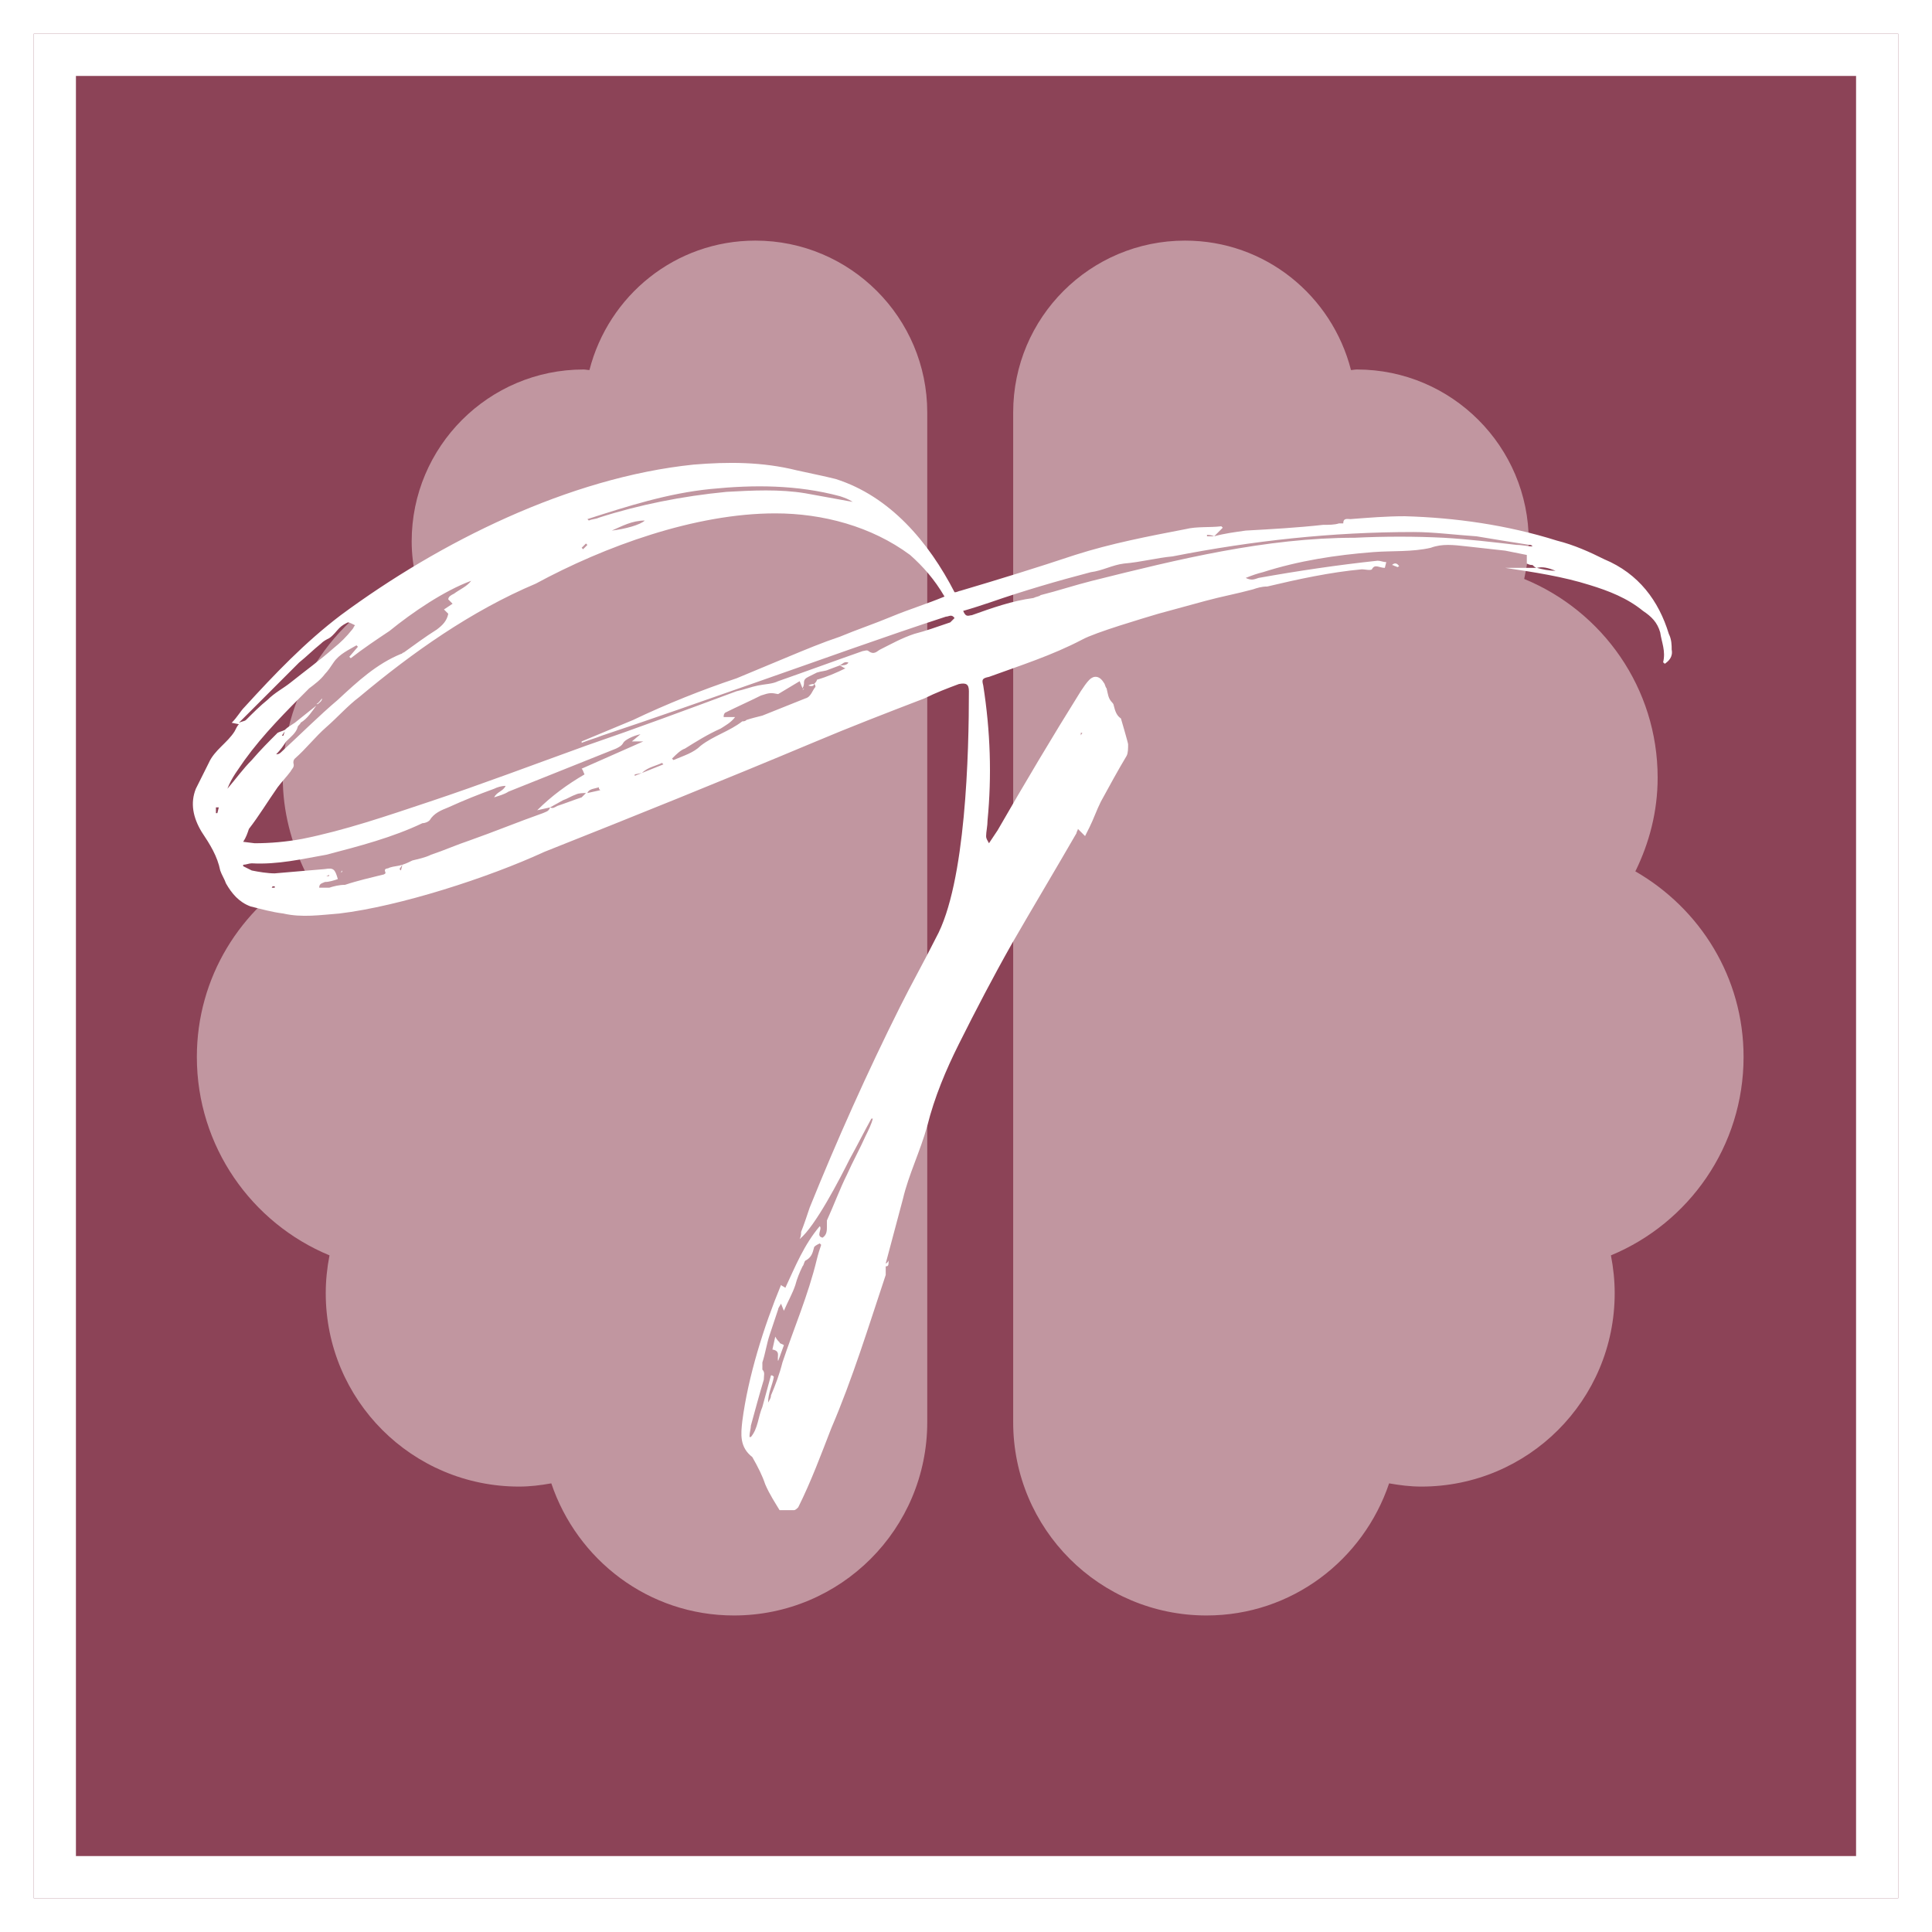 <svg width="229" height="229" viewBox="0 0 229 229" fill="none" xmlns="http://www.w3.org/2000/svg">
<g filter="url(#filter0_d)">
<rect x="225" y="221" width="221" height="221" transform="rotate(-180 225 221)" fill="#8C4357"/>
<rect x="222.5" y="218.5" width="216" height="216" transform="rotate(-180 222.5 218.5)" stroke="white" stroke-width="5"/>
</g>
<path d="M89.537 28.519C80.02 28.519 72.126 35.043 69.867 43.86C69.612 43.86 69.421 43.796 69.166 43.796C57.931 43.796 48.796 52.931 48.796 64.167C48.796 65.695 48.987 67.19 49.337 68.623C40.043 72.442 33.518 81.545 33.518 92.176C33.518 96.186 34.537 99.91 36.16 103.284C28.521 107.677 23.333 115.825 23.333 125.278C23.333 135.877 29.826 144.98 39.056 148.799C38.77 150.263 38.611 151.759 38.611 153.287C38.611 165.955 48.86 176.204 61.528 176.204C62.832 176.204 64.106 176.045 65.347 175.822C68.403 184.893 76.869 191.482 86.99 191.482C99.658 191.482 109.907 181.233 109.907 168.565V48.889C109.907 37.653 100.772 28.519 89.537 28.519ZM206.666 125.278C206.666 115.825 201.478 107.677 193.839 103.284C195.494 99.91 196.481 96.186 196.481 92.176C196.481 81.545 189.956 72.442 180.662 68.623C180.981 67.19 181.203 65.695 181.203 64.167C181.203 52.931 172.069 43.796 160.833 43.796C160.578 43.796 160.356 43.86 160.133 43.86C157.873 35.043 149.979 28.519 140.463 28.519C129.227 28.519 120.092 37.622 120.092 48.889V168.565C120.092 181.233 130.341 191.482 143.009 191.482C153.13 191.482 161.597 184.893 164.652 175.822C165.894 176.045 167.167 176.204 168.472 176.204C181.14 176.204 191.389 165.955 191.389 153.287C191.389 151.759 191.229 150.263 190.943 148.799C200.173 144.98 206.666 135.877 206.666 125.278Z" fill="#C196A0"/>
<path d="M69.624 61.53C74.384 60 79.144 58.47 84.244 57.96C89.344 57.45 94.444 57.45 99.544 58.81C100.054 58.98 100.564 59.15 101.074 59.49C99.204 59.15 97.334 58.81 95.464 58.47C92.404 57.96 89.174 58.13 86.114 58.3C80.844 58.81 75.744 59.83 70.984 61.36C70.644 61.53 70.134 61.53 69.794 61.7L69.624 61.53ZM28.824 99.78C29.164 99.27 29.334 98.76 29.504 98.25C30.694 96.72 31.714 95.02 32.904 93.32C33.414 92.64 33.924 92.13 34.434 91.45C34.604 91.11 34.944 90.94 34.774 90.43C34.774 90.26 34.774 90.09 34.944 89.92C36.304 88.73 37.324 87.37 38.684 86.18C40.044 84.99 41.234 83.63 42.594 82.61C48.884 77.34 55.854 72.41 63.504 69.18C71.664 64.76 82.374 60.85 91.894 60.85C97.504 60.85 103.284 62.38 107.874 65.78C109.404 67.14 110.764 68.67 111.954 70.71C109.914 71.56 107.704 72.24 105.664 73.09C103.624 73.94 101.584 74.62 99.544 75.47C97.504 76.15 95.464 77 93.424 77.85C91.384 78.7 89.344 79.55 87.304 80.4C83.224 81.76 78.974 83.46 75.064 85.33C73.024 86.18 70.984 87.03 68.944 87.88V88.05C69.794 87.71 70.474 87.54 71.324 87.2C77.444 85.16 83.734 82.95 90.024 80.74C97.334 78.19 104.814 75.47 112.124 73.09C112.464 73.09 112.804 72.75 113.144 73.26C112.974 73.43 112.804 73.6 112.634 73.77C111.104 74.28 109.744 74.79 108.384 75.13C106.854 75.64 105.664 76.32 104.304 77C103.964 77.17 103.624 77.68 102.944 77.17C102.774 77 102.434 77.17 102.264 77.17C98.864 78.36 95.634 79.55 92.234 80.74C91.554 81.08 90.704 81.08 89.854 81.25C89.004 81.42 88.154 81.76 87.304 81.93C81.354 84.14 75.404 86.35 69.454 88.39C63.334 90.6 57.044 92.98 50.924 95.02C45.824 96.72 40.894 98.42 35.794 99.44C33.924 99.78 32.054 99.95 30.184 99.95L28.824 99.78ZM72.514 62.89C73.704 62.38 74.894 61.7 76.424 61.7C75.914 62.21 74.044 62.72 72.514 62.89ZM114.164 72.41C115.354 72.07 116.374 71.73 117.394 71.39C121.304 70.03 125.384 68.84 129.294 67.82C130.654 67.65 131.844 66.97 133.204 66.8C135.244 66.63 137.114 66.12 138.984 65.95C148.504 64.08 157.854 63.06 167.544 63.06C169.924 63.06 172.474 63.4 175.024 63.57C177.064 63.91 179.104 64.25 181.314 64.59C181.484 64.59 181.484 64.59 181.654 64.76C180.974 64.76 180.464 64.59 179.784 64.59C176.894 64.25 174.004 63.91 171.114 63.74C167.714 63.57 164.144 63.57 160.574 63.74C150.034 63.74 139.664 66.29 129.464 68.84C127.424 69.35 125.384 70.03 123.344 70.54C123.174 70.71 122.834 70.71 122.494 70.88C119.944 71.22 117.564 72.07 115.184 72.92C114.844 72.92 114.504 73.26 114.164 72.41ZM143.064 63.57V63.4C143.234 63.4 143.574 63.4 143.914 63.57H143.064ZM69.114 65.1L68.944 64.93L69.454 64.42L69.624 64.59L69.114 65.1ZM164.994 66.97C165.164 66.97 165.334 67.14 165.504 67.14C165.674 67.31 165.674 67.14 165.844 67.14C165.674 66.8 165.334 66.63 164.994 66.97ZM182.164 67.31C182.844 67.14 183.524 67.31 184.374 67.65C183.524 67.65 182.844 67.48 182.164 67.31ZM53.644 71.56L52.624 72.24L53.134 72.75C52.964 73.6 52.454 74.11 51.774 74.62C50.414 75.47 49.054 76.49 47.864 77.34C47.694 77.34 47.694 77.51 47.524 77.51C44.634 78.7 42.424 80.74 40.044 82.95C37.834 84.82 35.624 87.03 33.414 89.07C33.244 89.24 33.074 89.41 32.734 89.41C33.244 88.9 33.584 88.39 33.924 87.88C34.434 87.37 35.114 86.86 35.284 86.18C35.284 86.01 35.624 85.84 35.624 85.67C36.474 85.16 36.984 84.31 37.494 83.63C36.644 84.31 35.794 84.99 34.944 85.67C34.434 86.01 34.094 86.18 33.754 86.52C33.414 86.69 33.244 86.69 32.904 86.86C31.884 87.88 30.864 88.9 29.844 90.09C28.824 91.11 27.974 92.3 26.954 93.49C27.464 92.13 28.314 91.11 28.994 90.09C31.204 87.03 33.924 84.31 36.644 81.59C37.324 81.08 38.004 80.57 38.514 79.89C38.854 79.55 39.194 79.04 39.534 78.53C40.214 77.51 41.404 77 42.254 76.49L42.424 76.66L41.404 77.85L41.574 78.02C43.104 76.83 44.634 75.81 46.164 74.79C48.884 72.58 52.624 70.03 55.854 68.84C55.344 69.52 54.494 69.86 53.814 70.37C53.474 70.54 53.134 70.71 53.134 71.05L53.644 71.56ZM53.134 71.05C52.964 71.22 52.624 71.22 52.454 71.39C52.624 71.22 52.964 71.22 53.134 71.05ZM28.314 85.67C30.694 83.29 33.074 80.91 35.454 78.53C36.304 77.85 37.154 77 38.004 76.32C38.344 75.98 38.684 75.81 39.024 75.64C39.534 75.3 39.874 74.79 40.214 74.45C40.554 74.11 40.894 73.94 41.234 73.77C41.404 73.77 41.744 73.94 42.084 74.11C41.914 74.28 41.914 74.45 41.744 74.62C41.064 75.47 40.384 76.15 39.534 76.83C38.004 78.19 36.134 79.55 34.434 80.91C33.584 81.59 32.564 82.1 31.714 82.95C30.864 83.63 30.014 84.48 29.164 85.33C28.994 85.5 28.654 85.5 28.314 85.67ZM99.544 78.87C99.884 78.7 100.054 78.36 100.564 78.53C100.394 78.87 99.884 78.87 99.544 78.87ZM99.544 78.87C99.884 79.04 100.054 79.21 100.224 79.21C99.204 79.72 98.014 80.23 96.824 80.57C96.824 80.74 96.654 80.91 96.484 81.08C96.654 81.08 96.654 81.42 96.654 81.42C96.314 81.76 96.144 82.61 95.464 82.78C93.764 83.46 92.064 84.14 90.364 84.82C89.684 84.99 89.004 85.16 88.494 85.33C88.324 85.5 88.154 85.5 87.984 85.5C86.454 86.69 84.584 87.2 83.054 88.39C82.204 89.24 81.014 89.58 79.824 90.09L79.654 89.92C80.164 89.41 80.674 88.9 81.184 88.73C82.544 87.88 83.904 87.03 85.434 86.35C85.944 86.01 86.624 85.67 87.134 84.99H85.774C85.774 84.82 85.774 84.65 85.944 84.48C87.304 83.8 88.834 83.12 90.194 82.44C91.214 82.1 91.384 82.1 92.234 82.27L94.784 80.74L95.124 81.59C95.294 81.25 95.294 81.08 95.294 80.91C95.294 80.57 95.464 80.4 95.804 80.23C96.144 80.06 96.484 79.89 96.824 79.72C97.334 79.55 97.844 79.55 98.184 79.38L99.544 78.87ZM95.804 81.25C96.314 81.42 96.484 81.25 96.484 81.08C96.314 81.08 96.144 81.08 95.804 81.25ZM95.124 81.59H95.294C95.124 81.76 95.124 81.76 95.124 81.76C95.294 81.76 95.294 81.59 95.294 81.59H95.124ZM37.664 83.46C37.834 83.29 38.174 83.12 38.174 82.78C38.004 82.95 37.834 83.29 37.494 83.46H37.664ZM37.494 83.46C37.494 83.63 37.494 83.63 37.494 83.63V83.46ZM33.584 87.2H33.414L33.754 86.69L33.584 87.2ZM128.104 86.86C128.274 86.86 128.274 86.86 128.274 86.86C128.274 87.03 128.104 87.03 128.104 87.2V86.86ZM65.204 95.7C65.034 96.21 64.694 96.21 64.354 96.38C61.464 97.4 58.574 98.59 55.684 99.61C54.154 100.12 52.624 100.8 51.094 101.31C50.414 101.65 49.564 101.82 48.884 101.99C48.544 102.16 48.204 102.33 47.694 102.5C47.184 102.67 46.674 102.67 46.164 102.84C45.994 103.01 45.484 102.84 45.654 103.35C45.824 103.52 45.484 103.69 45.314 103.69C43.954 104.03 42.424 104.37 40.894 104.88C40.214 104.88 39.534 105.05 39.024 105.22C38.684 105.22 38.174 105.22 37.834 105.22C37.834 104.71 38.174 104.71 38.514 104.54C39.024 104.54 39.534 104.37 40.044 104.2C39.704 103.01 39.534 102.84 38.514 103.01C36.474 103.18 34.604 103.35 32.564 103.52C31.714 103.52 30.694 103.35 29.844 103.18C29.504 103.01 29.164 102.84 28.824 102.67V102.5C29.164 102.5 29.504 102.33 29.844 102.33C32.904 102.5 35.794 101.82 38.684 101.31C42.594 100.29 46.504 99.27 50.074 97.57C50.414 97.57 50.754 97.4 50.924 97.23C51.434 96.38 52.284 96.04 53.134 95.7C55.004 94.85 56.704 94.17 58.574 93.49C58.914 93.32 59.424 93.15 59.934 93.15C59.594 93.83 58.914 93.83 58.574 94.51C59.084 94.34 59.764 94.17 60.274 93.83C64.524 92.13 68.774 90.43 73.024 88.73C73.364 88.56 73.704 88.39 73.874 88.05C74.044 87.71 75.064 87.2 75.914 87.03L74.894 87.88H76.254L68.944 91.11C69.114 91.28 69.114 91.45 69.284 91.79C67.244 92.98 65.374 94.34 63.674 96.04L65.204 95.7ZM76.084 91.62C76.764 90.94 77.784 90.77 78.464 90.43L78.634 90.6L76.084 91.62ZM75.234 91.96V91.79L76.084 91.62L75.234 91.96ZM69.624 94C69.794 93.49 70.474 93.49 70.984 93.32C70.984 93.49 70.984 93.49 71.154 93.66L69.624 94ZM69.454 94C69.284 94.17 69.114 94.34 68.944 94.51C67.924 94.85 67.074 95.19 66.054 95.53C65.714 95.7 65.544 95.87 65.204 95.7L66.734 94.85C67.244 94.68 67.754 94.34 68.264 94.17C68.604 94 69.114 94 69.454 94ZM25.764 96.38H25.594V95.7H25.934L25.764 96.38ZM47.524 103.18L47.354 103.01L47.694 102.5L47.524 103.18ZM40.554 103.35V103.18C40.554 103.18 40.384 103.35 40.384 103.52C40.384 103.35 40.554 103.35 40.554 103.35ZM38.684 103.86L39.024 103.69C39.024 103.86 39.024 103.86 38.684 103.86ZM36.984 104.88V105.22V104.88ZM32.224 105.22C32.224 105.05 32.394 105.05 32.564 105.05C32.564 105.05 32.564 105.05 32.564 105.22H32.224ZM97.334 147.55C97.164 148.06 96.994 148.57 96.824 149.25C95.804 153.5 94.104 157.41 92.744 161.49C92.404 162.85 91.894 164.21 91.384 165.4C91.384 165.74 91.214 165.91 91.044 166.25C91.044 165.06 91.554 164.21 91.724 163.19C91.554 163.02 91.554 163.02 91.384 163.02C91.044 164.21 90.704 165.57 90.364 166.76C89.854 167.95 89.854 169.31 89.004 170.33H88.834C88.834 169.82 89.004 169.31 89.004 168.97C89.514 167.1 90.024 165.23 90.534 163.53C90.534 163.02 90.704 162.68 90.364 162.34C90.364 162.17 90.364 161.83 90.364 161.49C90.704 160.47 90.874 159.28 91.214 158.26C91.554 157.24 91.894 156.22 92.234 155.2C92.234 155.03 92.404 154.86 92.574 154.52L92.914 155.37C93.424 154.18 93.934 153.33 94.274 152.31C94.444 151.63 94.784 150.78 95.124 150.1C95.294 149.93 95.294 149.59 95.464 149.42C96.144 149.08 96.314 148.57 96.484 147.89C96.484 147.72 96.824 147.55 97.164 147.38L97.334 147.55ZM28.314 85.84C28.144 86.01 27.974 86.35 27.804 86.69C26.954 88.05 25.424 88.9 24.744 90.43C24.234 91.45 23.724 92.47 23.214 93.49C22.534 95.19 22.874 96.89 23.894 98.59C24.914 100.12 25.764 101.48 26.104 103.18C26.274 103.69 26.614 104.2 26.784 104.71C27.464 105.9 28.314 106.92 29.674 107.43C31.034 107.77 32.224 108.11 33.584 108.28C35.794 108.79 38.004 108.45 40.214 108.28C47.354 107.43 57.894 104.03 64.524 100.97C75.234 96.72 85.774 92.47 96.314 88.05C100.734 86.18 105.154 84.48 109.574 82.78C110.934 82.1 112.294 81.59 113.654 81.08C114.504 80.91 114.844 81.08 114.844 81.93C114.844 89.07 114.504 104.71 110.934 111.17C109.574 113.89 108.044 116.61 106.684 119.33C102.774 127.15 99.204 135.14 95.974 143.13C95.634 144.15 95.294 145.17 94.954 146.02C94.954 146.19 94.954 146.53 94.784 146.87C96.654 145.34 99.544 139.73 100.734 137.35C101.584 135.82 102.434 134.12 103.284 132.59H103.454C103.284 133.27 102.944 133.95 102.604 134.63C101.924 136.16 101.074 137.69 100.394 139.22C99.544 140.92 98.864 142.79 98.014 144.66C98.014 144.83 98.014 145 98.014 145.34C98.014 145.85 98.014 146.36 97.504 146.7C96.654 146.53 97.504 145.68 97.164 145.34C95.294 147.55 94.274 150.1 93.084 152.65C92.914 152.48 92.744 152.48 92.574 152.31C90.534 157.24 88.664 163.19 87.984 168.46C87.814 169.99 87.644 171.52 89.174 172.71C89.854 173.9 90.364 174.92 90.704 175.94C91.214 177.13 91.894 178.15 92.404 179C93.084 179 93.594 179 94.104 179C94.274 179 94.444 178.83 94.614 178.66C96.144 175.6 97.334 172.37 98.524 169.31C101.074 163.36 102.944 157.24 104.984 151.12C104.984 150.78 104.984 150.44 104.984 150.1C105.324 150.1 105.324 149.93 105.324 149.42C105.154 149.76 104.984 149.76 104.984 149.76C105.664 147.21 106.344 144.66 107.024 142.11C107.704 139.22 109.064 136.5 109.914 133.44C110.764 130.04 112.124 126.81 113.654 123.75C115.694 119.67 117.734 115.76 119.944 111.85C122.494 107.43 125.044 103.18 127.594 98.76C127.594 98.59 127.764 98.42 127.764 98.25L128.614 99.1C128.784 98.76 128.954 98.42 129.124 98.08C129.634 97.06 129.974 96.04 130.484 95.02C131.504 93.15 132.524 91.28 133.544 89.58C133.714 89.24 133.714 88.73 133.714 88.22C133.714 88.05 132.864 85.16 132.864 85.16C132.354 84.82 132.184 84.31 132.014 83.63C132.014 83.63 132.014 83.46 131.844 83.29C131.334 82.78 131.334 82.27 131.164 81.59C130.994 81.42 130.994 81.08 130.824 80.91C130.314 80.06 129.634 80.06 129.124 80.57C128.784 80.91 128.444 81.42 128.104 81.93C124.704 87.37 121.474 92.81 118.244 98.42L117.224 99.95C117.054 99.61 116.884 99.44 116.884 99.1C116.884 98.59 117.054 97.91 117.054 97.23C117.564 91.96 117.394 86.69 116.544 81.25C116.374 80.57 116.374 80.4 117.224 80.23C120.964 78.87 124.704 77.68 128.274 75.81C129.804 74.96 135.584 73.26 137.284 72.75C139.154 72.24 141.024 71.73 142.894 71.22C144.764 70.71 146.634 70.37 148.504 69.86C149.014 69.69 149.524 69.52 150.204 69.52C153.774 68.67 157.684 67.82 161.424 67.48C161.764 67.48 162.444 67.65 162.614 67.48C162.954 66.8 163.464 67.31 164.144 67.31L164.314 66.63C163.974 66.63 163.634 66.46 163.294 66.46C158.534 66.97 153.944 67.65 149.184 68.5C148.674 68.67 148.334 68.84 147.654 68.5C148.504 68.16 149.014 67.99 149.694 67.82C153.944 66.46 158.364 65.78 162.784 65.44C164.994 65.27 167.374 65.44 169.584 64.93C170.944 64.42 172.304 64.59 173.834 64.76C175.364 64.93 176.894 65.1 178.424 65.27C179.274 65.44 180.124 65.61 180.974 65.78V66.8C181.314 66.97 181.484 66.97 181.654 66.97C181.824 67.14 181.994 67.31 182.164 67.31H180.294C179.614 67.31 178.934 67.31 178.424 67.31C181.824 67.82 185.224 68.33 188.454 69.35C190.664 70.03 192.874 70.88 194.744 72.41C195.764 73.09 196.444 73.77 196.784 74.96C196.954 76.15 197.464 77.17 197.124 78.53C197.124 78.53 197.294 78.53 197.294 78.7C197.804 78.36 198.314 77.85 198.144 77C198.144 76.49 198.144 75.81 197.804 75.13C196.614 71.22 194.234 67.99 190.154 66.29C188.454 65.44 186.584 64.59 184.544 64.08C178.594 62.21 172.474 61.36 166.524 61.19C164.314 61.19 162.274 61.36 160.064 61.53C159.724 61.53 159.214 61.36 159.214 62.04C159.044 62.04 158.874 62.04 158.704 62.04C158.194 62.21 157.514 62.21 156.834 62.21C153.774 62.55 150.714 62.72 147.654 62.89C146.464 63.06 145.104 63.23 143.914 63.57L144.934 62.55L144.764 62.38C143.404 62.55 141.874 62.38 140.514 62.72C136.094 63.57 131.674 64.42 127.424 65.78C122.834 67.31 118.414 68.67 113.824 70.03C113.654 70.03 113.484 70.2 113.144 70.2C110.084 64.25 105.494 58.81 99.034 56.77C97.674 56.43 95.974 56.09 94.444 55.75C90.364 54.73 86.284 54.73 82.204 55.07C67.414 56.6 52.114 64.25 40.384 72.92C36.134 76.15 32.564 79.89 28.994 83.8C28.484 84.31 28.144 84.99 27.464 85.67L28.314 85.84ZM92.914 159.45C92.744 159.28 92.404 159.28 92.404 159.11C92.234 158.94 92.064 158.77 91.894 158.43L91.554 159.96C92.574 160.13 92.064 160.81 92.234 161.32L92.914 159.45Z" fill="white"/>
<defs>
<filter id="filter0_d" x="0" y="0" width="229" height="229" filterUnits="userSpaceOnUse" color-interpolation-filters="sRGB">
<feFlood flood-opacity="0" result="BackgroundImageFix"/>
<feColorMatrix in="SourceAlpha" type="matrix" values="0 0 0 0 0 0 0 0 0 0 0 0 0 0 0 0 0 0 127 0" result="hardAlpha"/>
<feOffset dy="4"/>
<feGaussianBlur stdDeviation="2"/>
<feComposite in2="hardAlpha" operator="out"/>
<feColorMatrix type="matrix" values="0 0 0 0 0 0 0 0 0 0 0 0 0 0 0 0 0 0 0.15 0"/>
<feBlend mode="normal" in2="BackgroundImageFix" result="effect1_dropShadow"/>
<feBlend mode="normal" in="SourceGraphic" in2="effect1_dropShadow" result="shape"/>
</filter>
</defs>
</svg>
